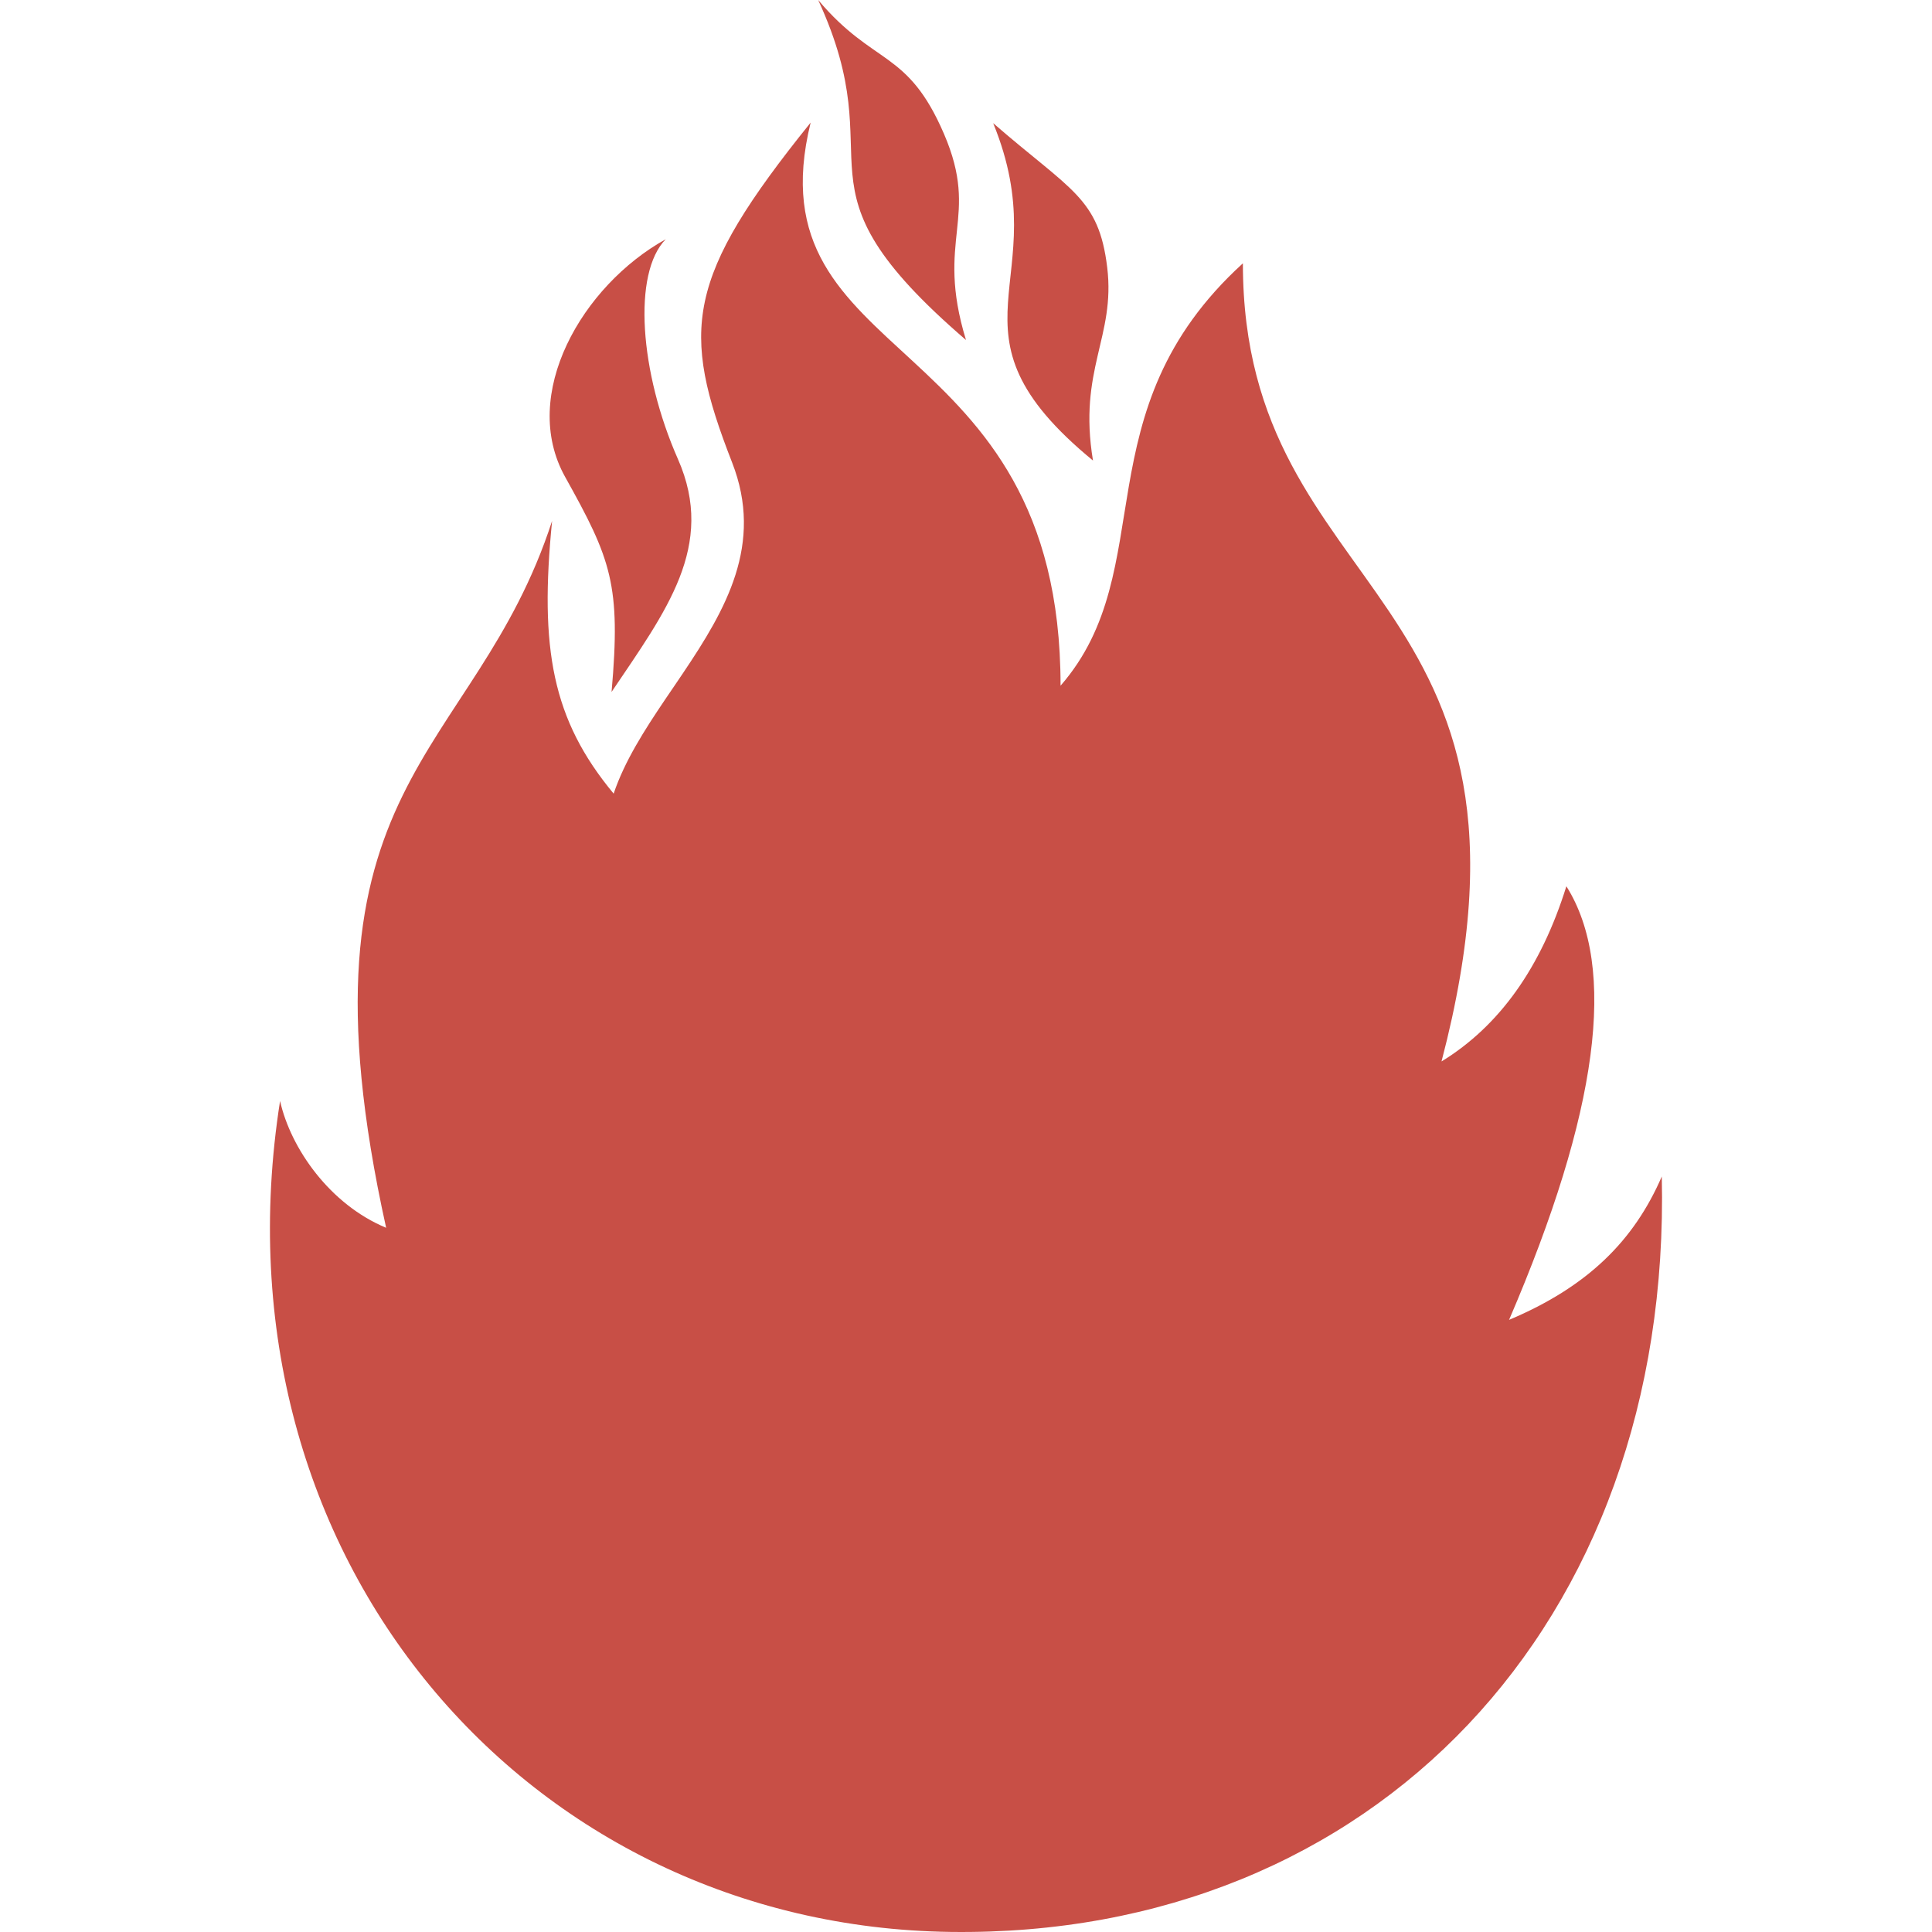 <?xml version="1.0" encoding="UTF-8"?>
<svg width="126px" height="126px" viewBox="0 0 126 126" version="1.1" xmlns="http://www.w3.org/2000/svg" xmlns:xlink="http://www.w3.org/1999/xlink">
    <title>favicon</title>
    <g id="favicon" stroke="none" stroke-width="1" fill="none" fill-rule="evenodd">
        <path d="M52.868,7.995 C48.907,24.097 69.167,21.154 69.167,44.72 C75.795,37.105 70.446,26.845 81.058,17.173 C81.058,39.386 102.155,38.137 94.012,69.225 C97.787,66.912 100.501,63.104 102.155,57.8 C105.491,63.104 104.245,72.53 98.417,86.079 C103.548,83.915 106.558,80.923 108.378,76.727 C109.041,105.965 89.506,126.367 61.987,125.995 C34.467,125.623 13.578,101.642 18.265,71.803 C18.962,74.907 21.518,78.553 25.183,80.073 C18.689,50.732 30.923,49.634 36.006,33.973 C35.18,42.297 36.006,46.925 40.021,51.759 C40.731,49.647 42.015,47.639 43.372,45.628 L43.762,45.053 C43.827,44.957 43.892,44.861 43.958,44.766 L44.543,43.901 C47.327,39.763 49.824,35.488 47.748,30.169 C44.369,21.511 44.691,18.145 52.868,7.995 Z M43.417,15.603 C41.243,17.821 41.715,24.275 44.214,29.943 C46.712,35.61 43.417,39.876 39.885,45.127 C40.502,38.139 39.859,36.48 36.859,31.108 C33.859,25.735 37.969,18.623 43.417,15.603 Z M64.772,8.032 C69.855,12.449 71.658,12.89 72.209,17.437 C72.761,21.985 70.297,24.096 71.282,30.035 C60.9,21.508 69.047,18.471 64.772,8.032 Z M53.359,1.6350624e-05 C57.011,4.33 59.181,3.197 61.564,8.731 C63.946,14.265 60.962,15.52 63,22.175 C51.003,11.853 58.446,11.017 53.359,1.6350624e-05 Z" id="Combined-Shape-Copy" fill="#C84F46"></path>
    </g>
</svg>